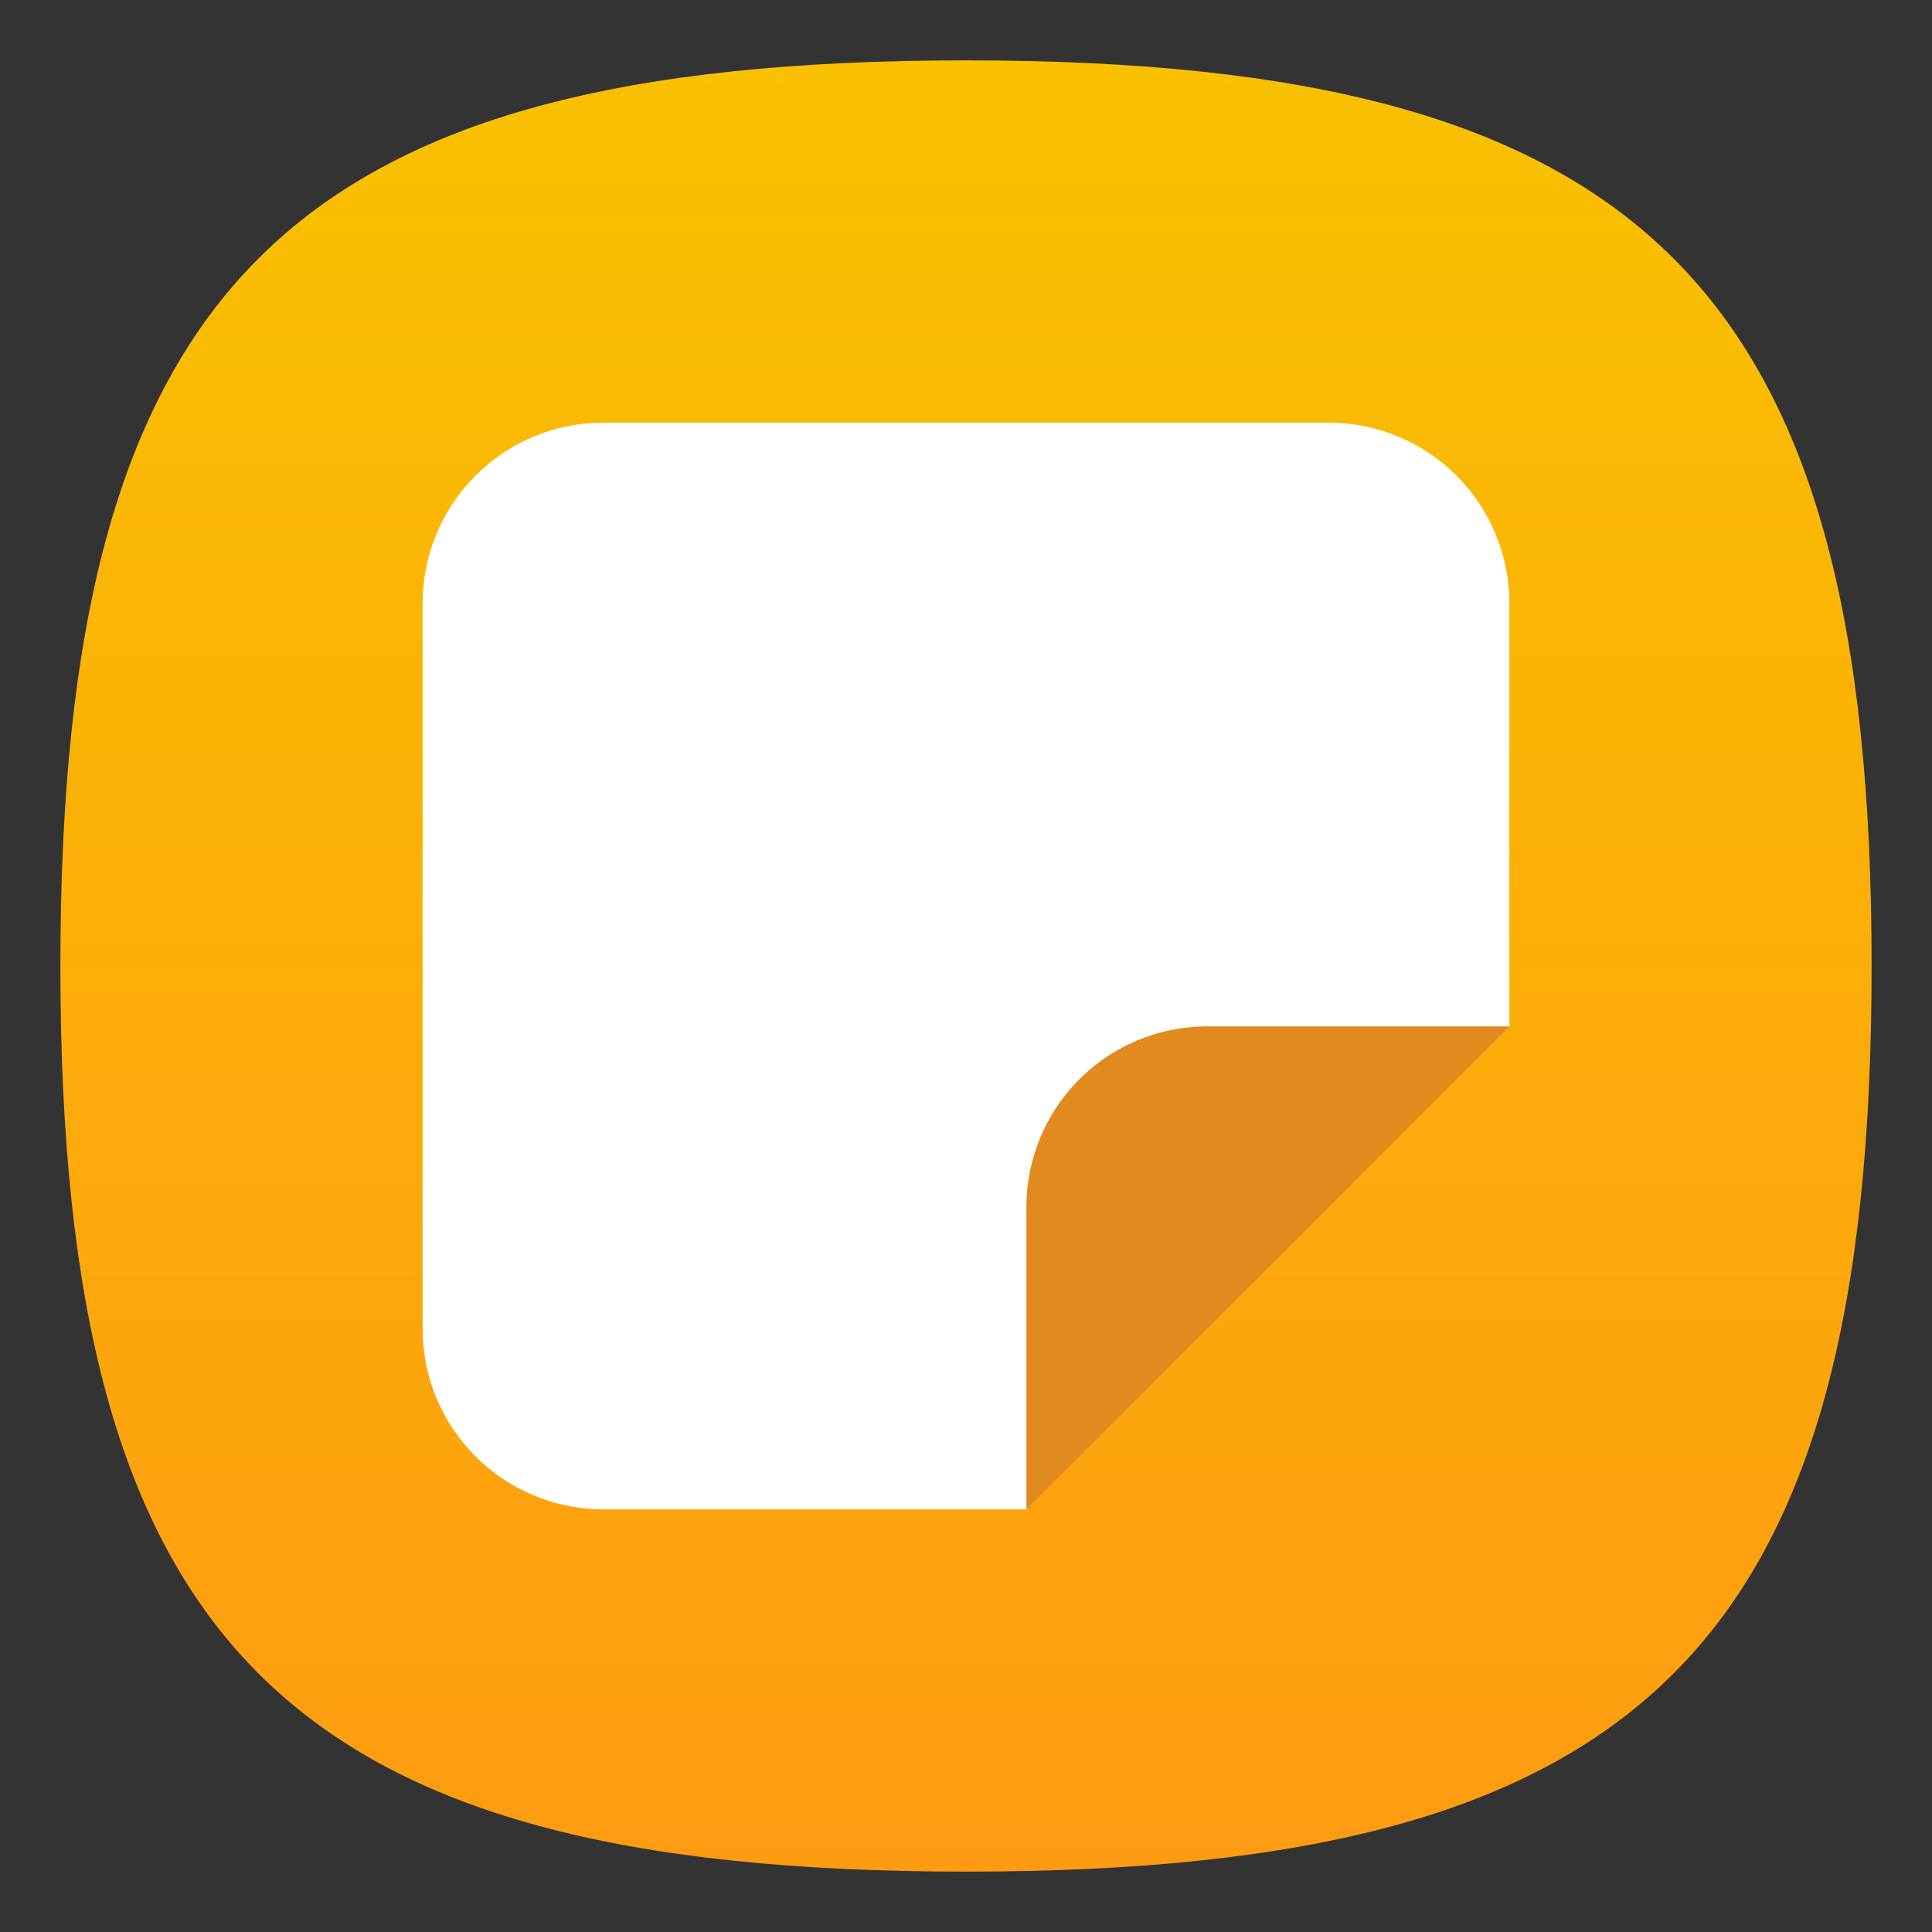<?xml version="1.0" encoding="UTF-8" standalone="no"?>
<!-- Created with Inkscape (http://www.inkscape.org/) -->

<svg
   width="64"
   height="64"
   viewBox="0 0 64 64"
   version="1.1"
   id="svg371"
   xml:space="preserve"
   inkscape:version="1.2.2 (1:1.2.2+202212051552+b0a8486541)"
   sodipodi:docname="knotes.svg"
   xmlns:inkscape="http://www.inkscape.org/namespaces/inkscape"
   xmlns:sodipodi="http://sodipodi.sourceforge.net/DTD/sodipodi-0.dtd"
   xmlns:xlink="http://www.w3.org/1999/xlink"
   xmlns="http://www.w3.org/2000/svg"
   xmlns:svg="http://www.w3.org/2000/svg"><rect x="0" y="0" width="64" height="64" fill="#333333" stroke="none"/><sodipodi:namedview
     id="namedview373"
     pagecolor="#ffffff"
     bordercolor="#000000"
     borderopacity="0.25"
     inkscape:showpageshadow="2"
     inkscape:pageopacity="0.0"
     inkscape:pagecheckerboard="0"
     inkscape:deskcolor="#d1d1d1"
     inkscape:document-units="px"
     showgrid="false"
     inkscape:zoom="12.65625"
     inkscape:cx="31.960494"
     inkscape:cy="32"
     inkscape:window-width="1920"
     inkscape:window-height="1012"
     inkscape:window-x="0"
     inkscape:window-y="0"
     inkscape:window-maximized="1"
     inkscape:current-layer="svg371"
     showguides="true" /><defs
     id="defs368"><linearGradient
       inkscape:collect="always"
       id="linearGradient1836"><stop
         style="stop-color:#ff9b11;stop-opacity:1;"
         offset="0"
         id="stop1832" /><stop
         style="stop-color:#f9c100;stop-opacity:1;"
         offset="1"
         id="stop1834" /></linearGradient><linearGradient
       inkscape:collect="always"
       xlink:href="#linearGradient1836"
       id="linearGradient3040"
       x1="32"
       y1="62"
       x2="32"
       y2="2"
       gradientUnits="userSpaceOnUse" /></defs><path
     d="M 2,32 C 2,9.5 9.5,2 32,2 54.5,2 62,9.5 62,32 62,54.5 54.5,62 32,62 9.5,62 2,54.5 2,32"
     style="fill:url(#linearGradient3040);fill-opacity:1;stroke-width:0.3"
     id="path311" /><path
     id="rect342"
     style="fill:#ffffff;stroke-width:2"
     d="m 20,14 h 24 c 3.324,0 6,2.676 6,6 V 34 L 40,40 34,50 H 20 c -3.324,0 -6,-2.676 -6,-6 V 20 c 0,-3.324 2.676,-6 6,-6 z"
     sodipodi:nodetypes="ssscccssss" /><path
     id="rect481"
     style="fill:#e18b1f;fill-opacity:1;stroke-width:1.167"
     d="M 40,34 H 50 L 34,50 V 40 c 0,-3.324 2.676,-6 6,-6 z"
     sodipodi:nodetypes="sccss" /></svg>
